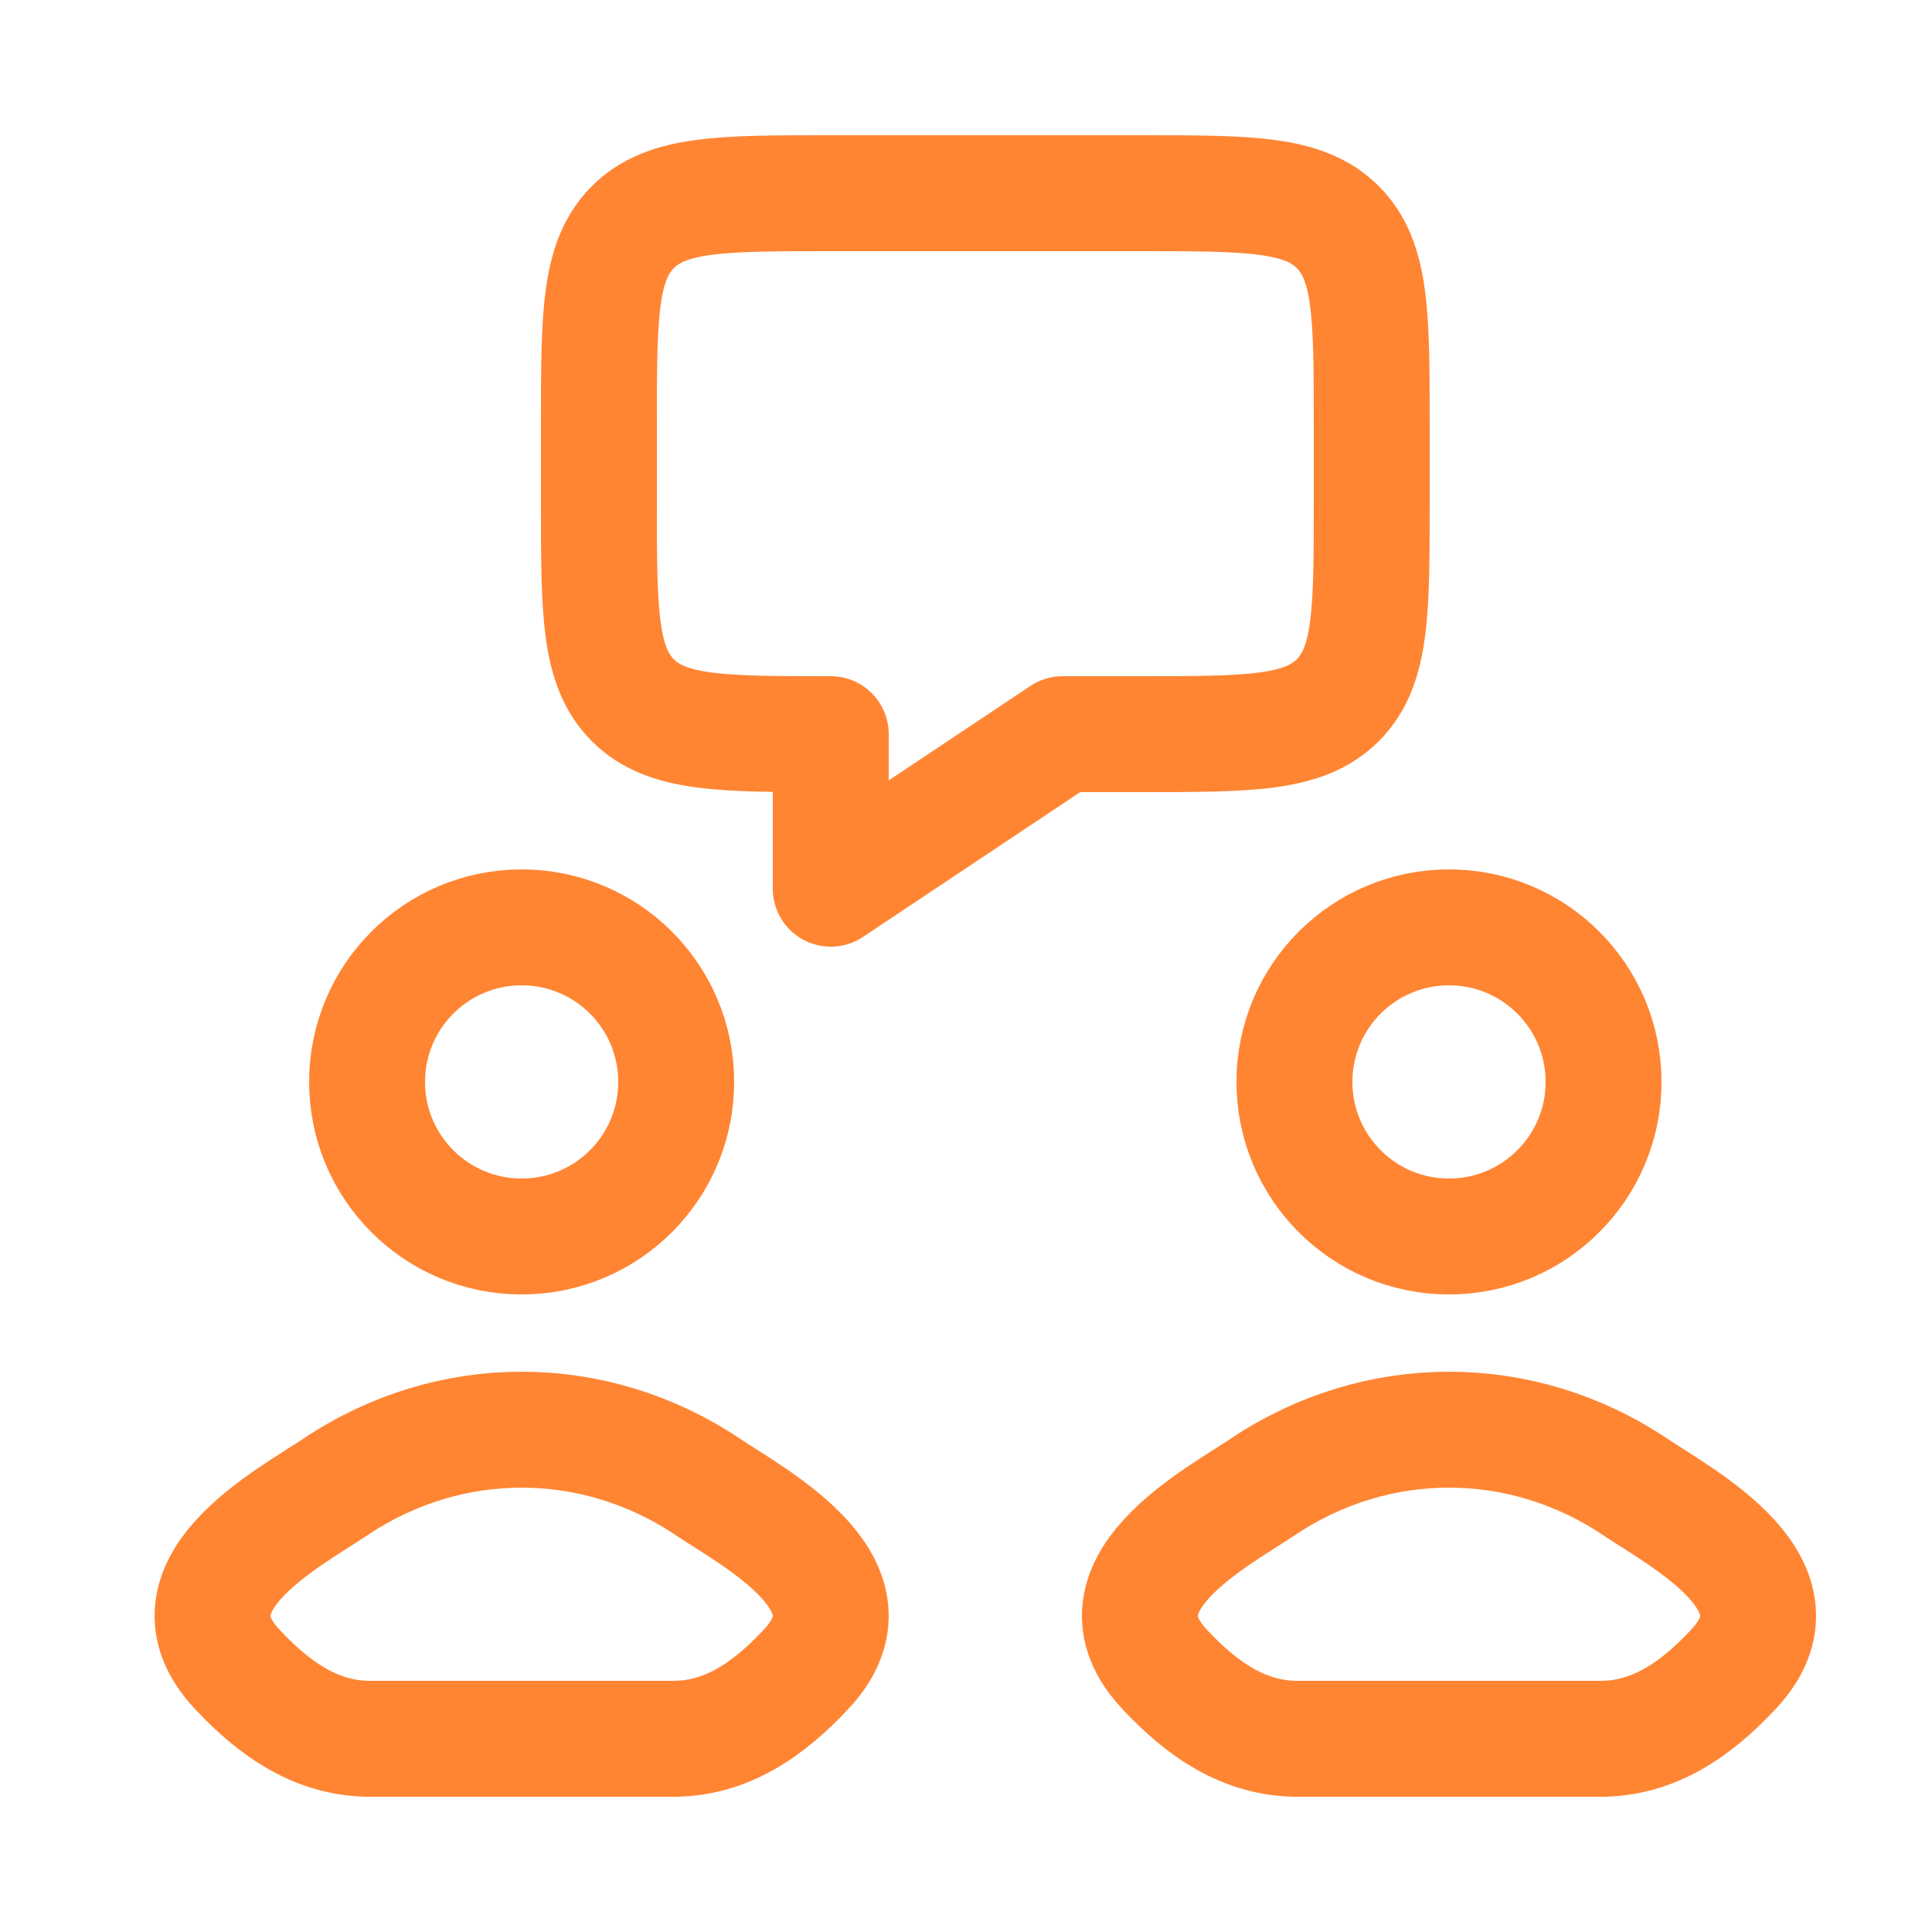 <svg width="25" height="25" viewBox="0 0 25 25" fill="none" xmlns="http://www.w3.org/2000/svg">
<g id="icon">
<path id="Vector" d="M7.75 6.5V5.5C7.75 4.086 7.75 3.379 8.189 2.939C8.629 2.5 9.336 2.5 10.75 2.5H14.75C16.164 2.5 16.871 2.5 17.311 2.939C17.75 3.379 17.75 4.086 17.75 5.5V6.5C17.75 7.914 17.75 8.621 17.311 9.061C16.871 9.5 16.164 9.5 14.75 9.5H13.75L10.75 11.5V9.5C9.336 9.5 8.629 9.5 8.189 9.061C7.75 8.621 7.75 7.914 7.75 6.5Z" stroke="#FF8533" stroke-width="1.5" stroke-linejoin="round"/>
<path id="Vector_2" d="M4.34 19.241C3.711 19.662 2.063 20.522 3.067 21.598C3.557 22.124 4.104 22.5 4.79 22.5H6.75H8.71C9.396 22.5 9.943 22.124 10.433 21.598C11.437 20.522 9.789 19.662 9.16 19.241C7.685 18.253 5.815 18.253 4.34 19.241Z" stroke="#FF8533" stroke-width="1.5"/>
<path id="Vector_3" d="M16.34 19.241C15.711 19.662 14.063 20.522 15.067 21.598C15.557 22.124 16.104 22.5 16.79 22.5H18.75H20.71C21.396 22.5 21.943 22.124 22.433 21.598C23.437 20.522 21.789 19.662 21.16 19.241C19.686 18.253 17.814 18.253 16.34 19.241Z" stroke="#FF8533" stroke-width="1.5"/>
<path id="Vector_4" d="M8.75 14C8.75 15.105 7.855 16 6.75 16C5.645 16 4.75 15.105 4.75 14C4.75 12.895 5.645 12 6.75 12C7.855 12 8.75 12.895 8.75 14Z" stroke="#FF8533" stroke-width="1.5"/>
<path id="Vector_5" d="M20.75 14C20.75 15.105 19.855 16 18.75 16C17.645 16 16.75 15.105 16.75 14C16.75 12.895 17.645 12 18.75 12C19.855 12 20.75 12.895 20.75 14Z" stroke="#FF8533" stroke-width="1.5"/>
</g>
</svg>
